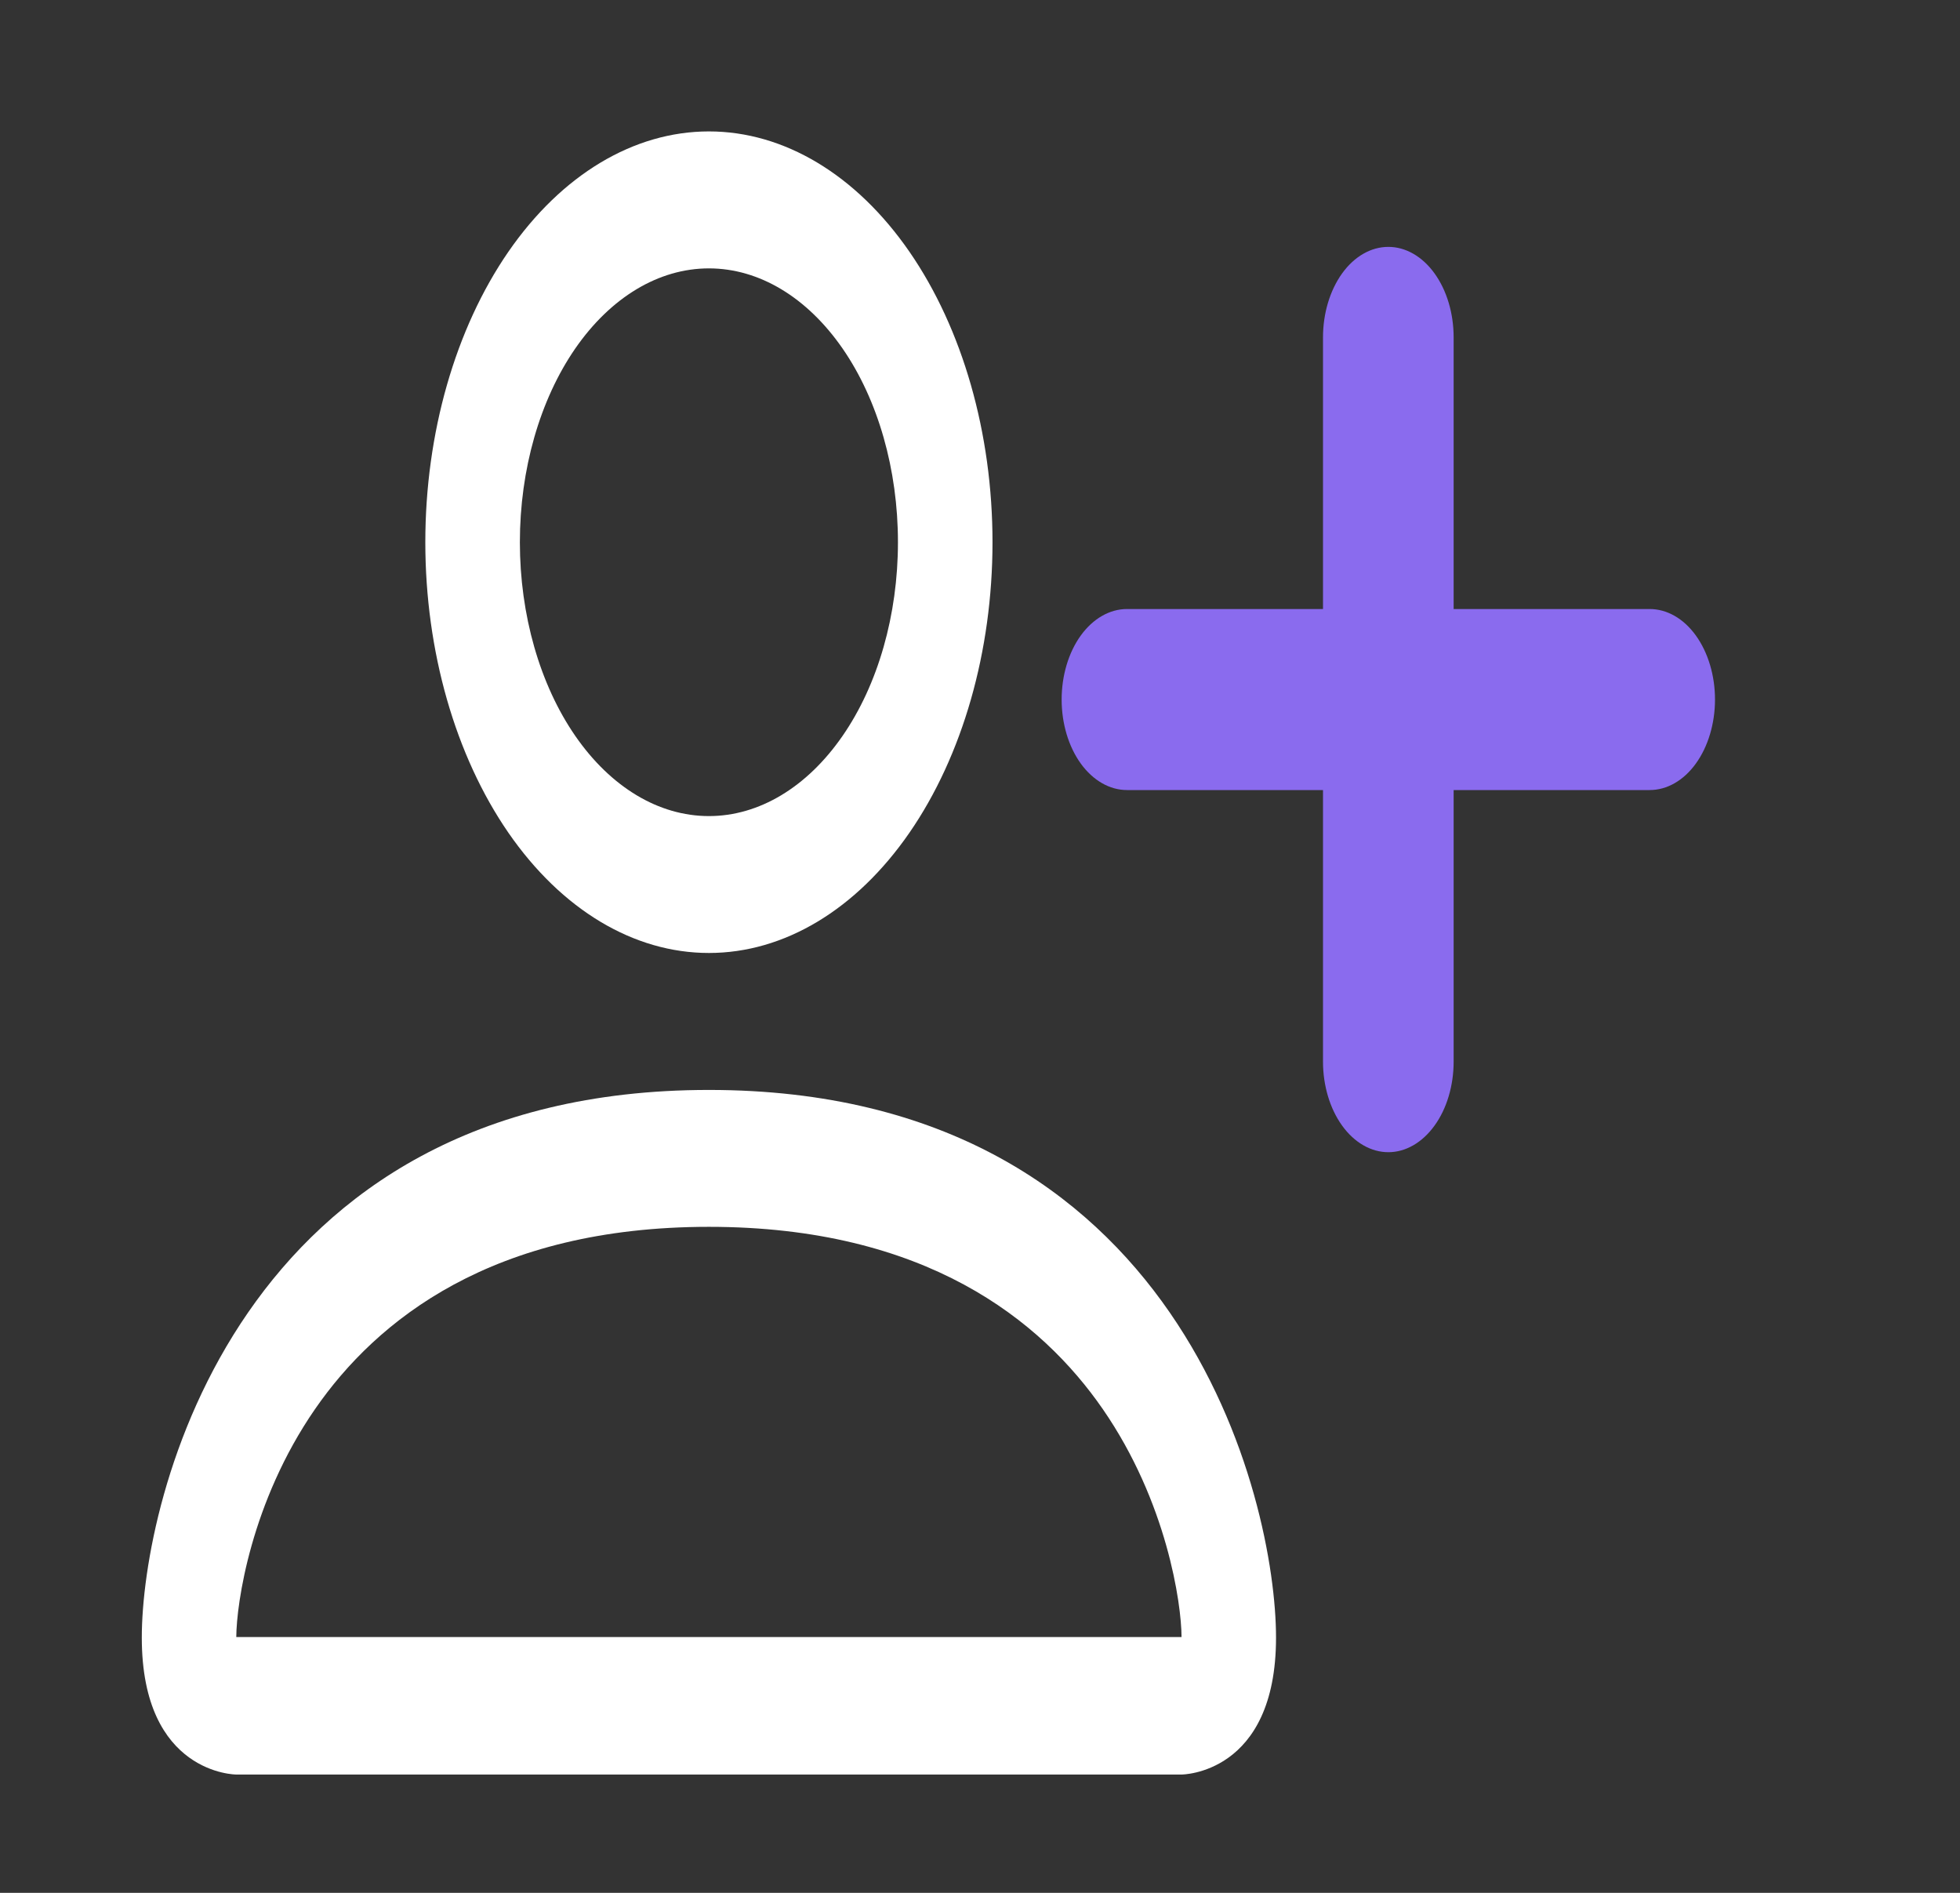 <svg width="29" height="28" viewBox="0 0 29 28" fill="none" xmlns="http://www.w3.org/2000/svg">
<rect x="0" y="0" width="29" height="28" fill="#333333" stroke="none"/>
<path d="M10.489 14.097C11.602 14.097 12.669 13.457 13.456 12.318C14.243 11.178 14.685 9.632 14.685 8.021C14.685 6.409 14.243 4.864 13.456 3.724C12.669 2.585 11.602 1.944 10.489 1.944C9.376 1.944 8.309 2.585 7.522 3.724C6.736 4.864 6.293 6.409 6.293 8.021C6.293 9.632 6.736 11.178 7.522 12.318C8.309 13.457 9.376 14.097 10.489 14.097ZM13.286 8.021C13.286 9.095 12.992 10.126 12.467 10.885C11.942 11.645 11.231 12.072 10.489 12.072C9.747 12.072 9.036 11.645 8.511 10.885C7.987 10.126 7.692 9.095 7.692 8.021C7.692 6.946 7.987 5.916 8.511 5.156C9.036 4.397 9.747 3.97 10.489 3.97C11.231 3.97 11.942 4.397 12.467 5.156C12.992 5.916 13.286 6.946 13.286 8.021ZM18.88 24.225C18.88 26.25 17.482 26.25 17.482 26.25H3.496C3.496 26.25 2.098 26.25 2.098 24.225C2.098 22.199 3.496 16.123 10.489 16.123C17.482 16.123 18.88 22.199 18.88 24.225ZM17.482 24.216C17.48 23.718 17.266 22.219 16.318 20.846C15.406 19.526 13.69 18.148 10.489 18.148C7.286 18.148 5.572 19.526 4.66 20.846C3.712 22.219 3.499 23.718 3.496 24.216H17.482Z" fill="white"/>
<path fill-rule="evenodd" clip-rule="evenodd" d="M20.542 3.652C20.798 3.652 21.044 3.793 21.225 4.044C21.407 4.296 21.508 4.636 21.508 4.991V9.009H24.408C24.665 9.009 24.911 9.15 25.092 9.401C25.273 9.652 25.375 9.993 25.375 10.348C25.375 10.703 25.273 11.044 25.092 11.295C24.911 11.546 24.665 11.687 24.408 11.687H21.508V15.704C21.508 16.059 21.407 16.4 21.225 16.651C21.044 16.902 20.798 17.044 20.542 17.044C20.285 17.044 20.039 16.902 19.858 16.651C19.677 16.4 19.575 16.059 19.575 15.704V11.687H16.675C16.419 11.687 16.173 11.546 15.991 11.295C15.81 11.044 15.708 10.703 15.708 10.348C15.708 9.993 15.81 9.652 15.991 9.401C16.173 9.15 16.419 9.009 16.675 9.009H19.575V4.991C19.575 4.636 19.677 4.296 19.858 4.044C20.039 3.793 20.285 3.652 20.542 3.652Z" fill="#8A6BEE"/>
</svg>

